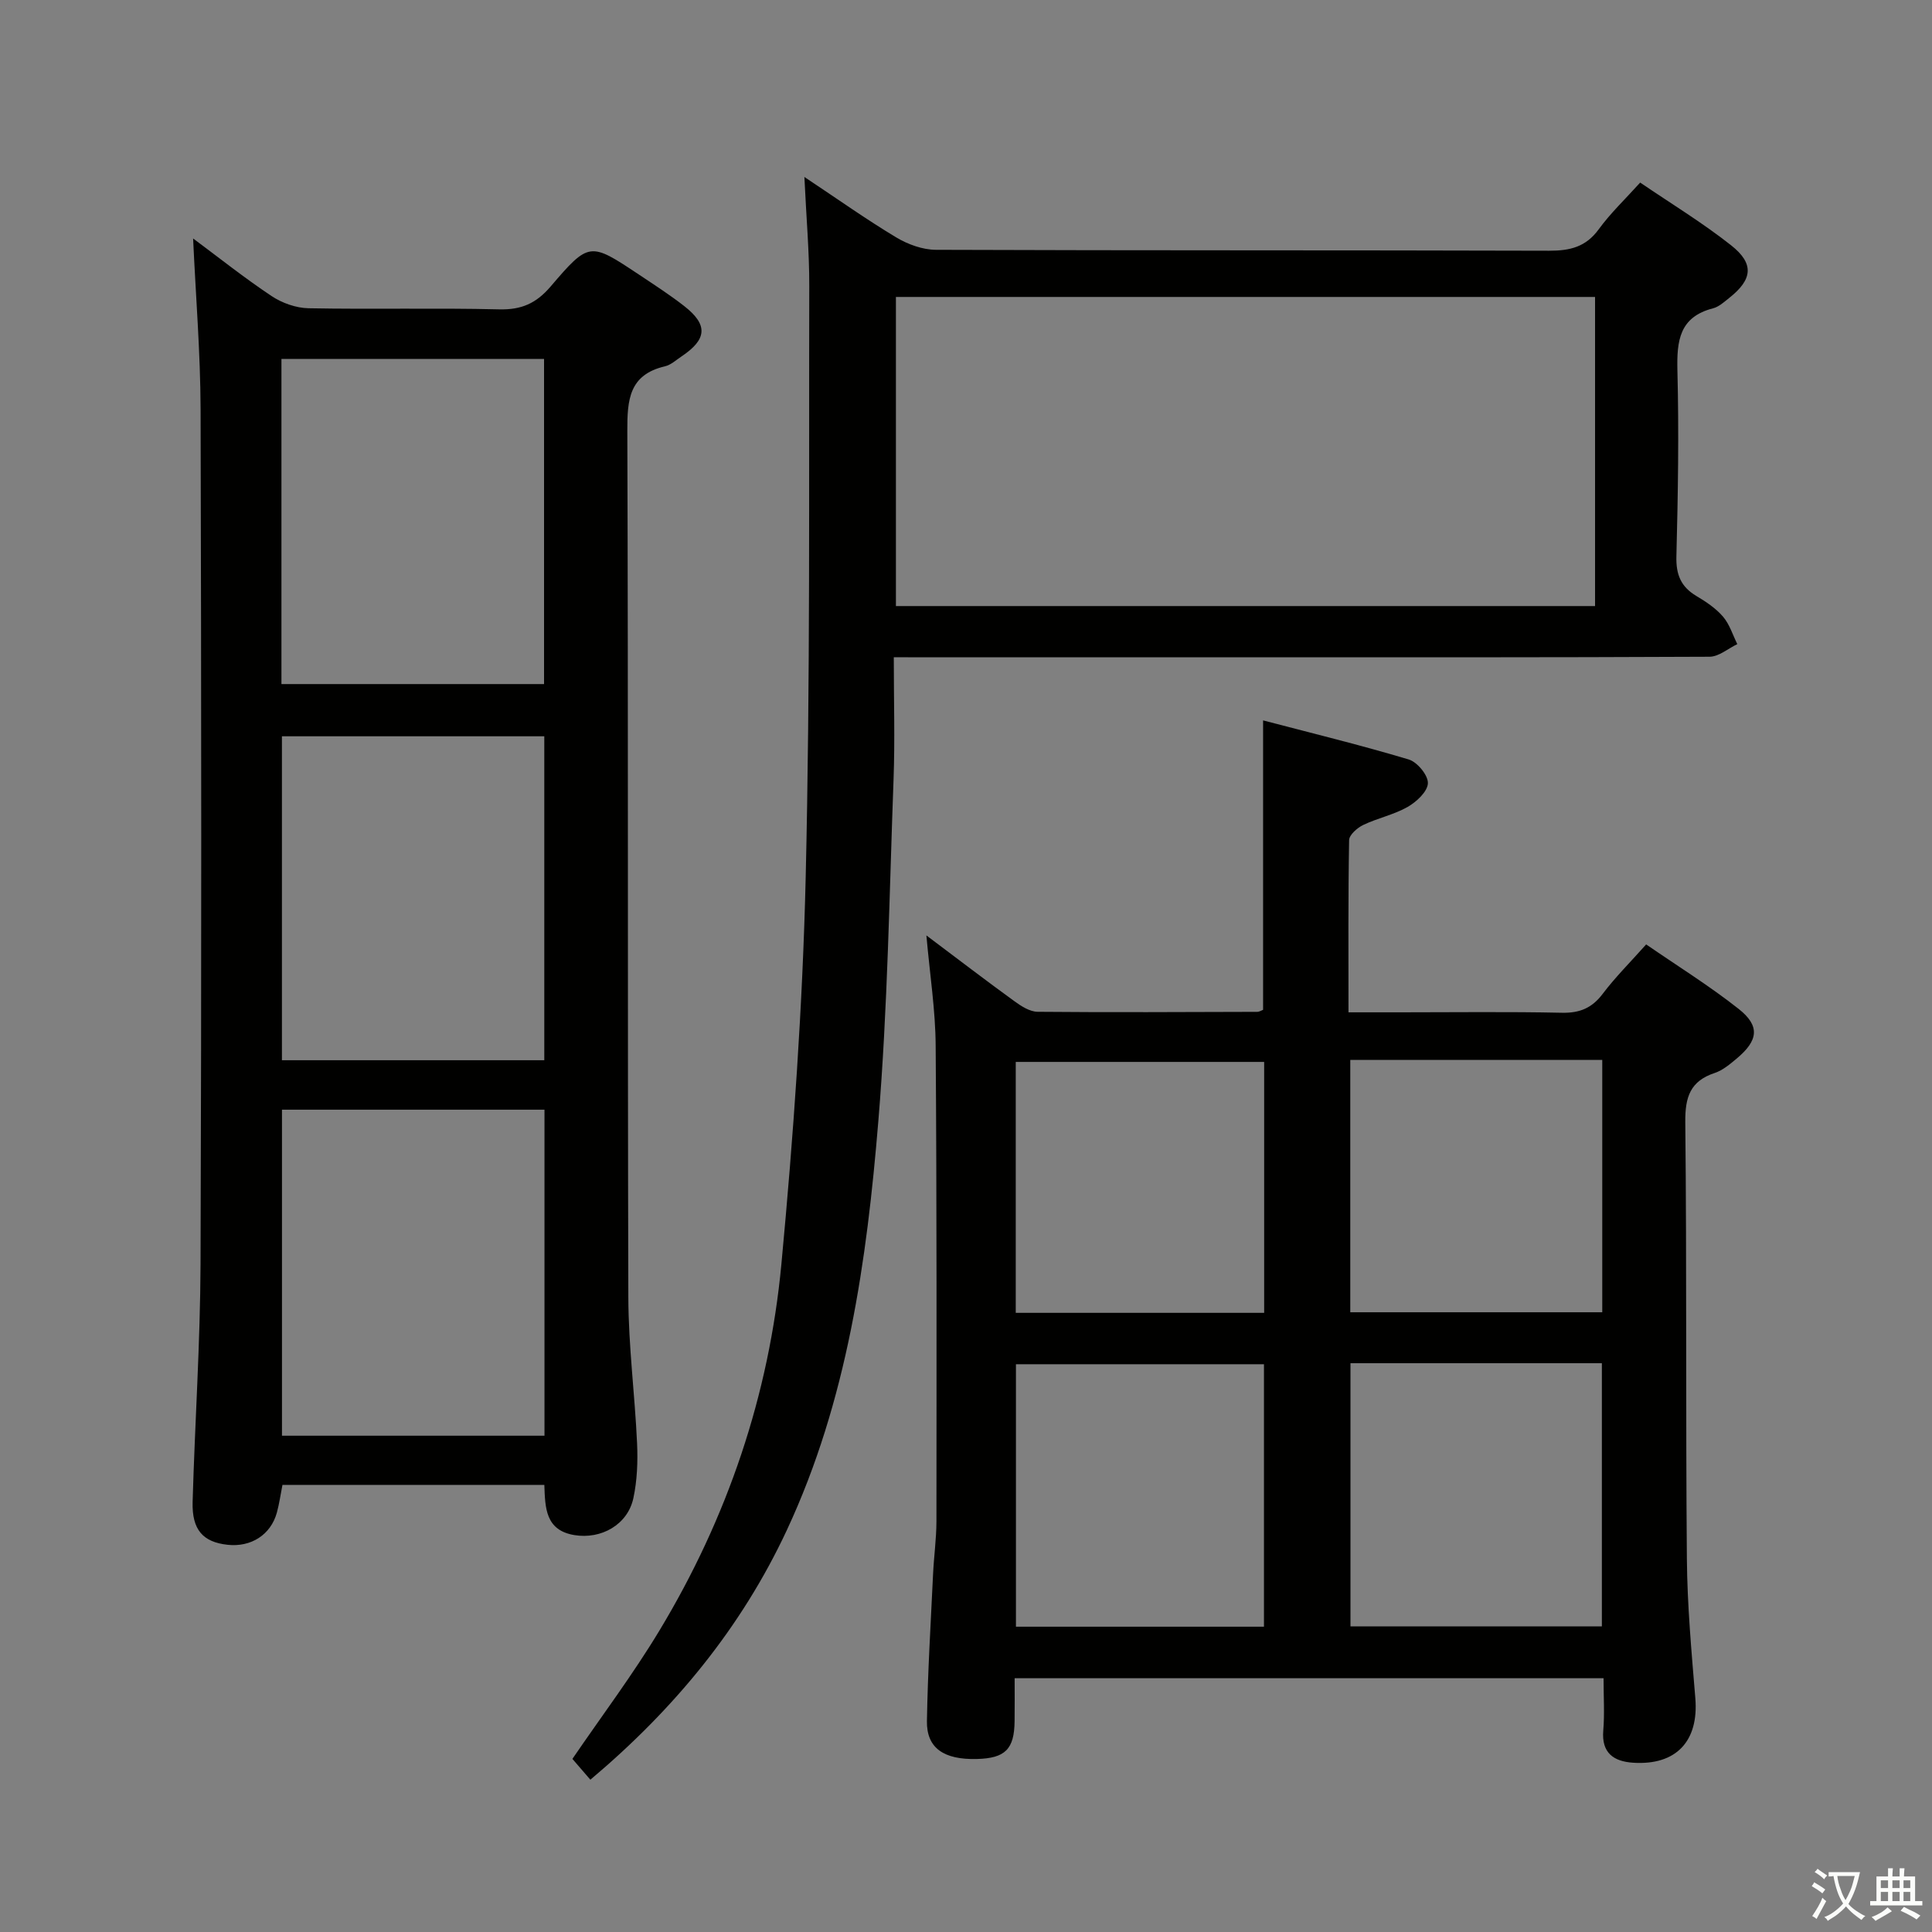 <svg enable-background="new 0 0 400 400" viewBox="0 0 400 400" xmlns="http://www.w3.org/2000/svg"><rect x="0" y="0" width="400" height="400" fill="#808080" stroke="none"/><path d="m377.9 391.2c-.2.3-.4.5-.6.8-.7-.6-1.4-1-2.2-1.5.2-.3.4-.5.5-.8.6.4 1.4.8 2.3 1.5zm-1.8 6.1c-.2-.2-.5-.4-.9-.6.4-.6.8-1.2 1.2-1.9s.7-1.3.9-1.9c.3.3.5.5.8.7-.7 1.3-1.4 2.6-2 3.7zm2.2-9c-.3.3-.5.5-.6.8-.6-.6-1.3-1.1-2-1.5.3-.3.5-.5.6-.7.6.5 1.3.9 2 1.4zm.3.2v-.9h2 4.5c-.3 1.3-.6 2.5-1 3.6s-.9 2.1-1.4 3c.4.5 1 1 1.6 1.4s1.2.8 1.9 1.1c-.3.2-.5.4-.8.8-.4-.3-1-.7-1.6-1.2s-1.2-1.1-1.6-1.6c-.5.6-1.1 1.1-1.7 1.6s-1.4.9-2.1 1.4c-.1-.3-.3-.5-.7-.8.6-.2 1.2-.5 1.9-1s1.4-1.1 2-1.8c-.5-.8-.9-1.6-1.2-2.5s-.6-2-.8-3.2c-.4.1-.7.1-1 .1zm2.5 2.7c.3 1 .7 1.7 1 2.2.3-.5.6-1.1 1-2s.6-1.9.9-3h-3.2-.4c.1.9.3 1.8.7 2.8z" fill="#fbfcfa"/><path d="m396.5 388.5v1.5 3.6h1.5v.9c-.4 0-1 0-1.7 0h-7.9c-.5 0-.9 0-1.2 0v-.9h1.3v-3.5c0-.7 0-1.2 0-1.6h2.4c0-.8 0-1.4 0-1.7h1c0 .3-.1.8-.1 1.7h1.5c0-.8 0-1.4 0-1.7h1c0 .3-.1.9-.1 1.7zm-8.2 9.2c-.2-.3-.5-.5-.8-.8.8-.3 1.4-.6 1.9-.9s1-.7 1.4-1.1c.3.3.6.5.9.8-1.6 1-2.8 1.6-3.4 2zm2.6-6.8v-1.6h-1.5v1.6zm0 2.7v-1.9h-1.5v1.9zm2.4-2.7v-1.6h-1.5v1.6zm0 2.7v-1.9h-1.5v1.9zm.2 2 .7-.8c.4.2.9.5 1.6.8s1.3.7 1.8 1c-.3.3-.5.5-.8.8-.4-.3-1.5-1-3.3-1.8zm2-4.7v-1.6h-1.4v1.6zm0 2.7v-1.9h-1.4v1.9z" fill="#fbfcfa"/><g fill="#010100"><path d="m191.8 193.67c6.55 4.92 12.32 9.34 18.21 13.61 1.41 1.03 3.19 2.18 4.81 2.2 15.16.14 30.31.05 45.47.01.46 0 .92-.31 1.22-.42 0-19.69 0-39.27 0-59.92 10.18 2.67 20.24 5.12 30.15 8.09 1.77.53 4.03 3.27 3.97 4.92-.06 1.72-2.36 3.86-4.2 4.91-2.85 1.62-6.21 2.3-9.19 3.73-1.23.59-2.9 2.05-2.92 3.14-.21 11.63-.13 23.27-.13 35.65h10.7c11.16 0 22.33-.15 33.48.09 3.71.08 6.24-.98 8.47-3.94 2.59-3.43 5.67-6.49 8.98-10.21 6.47 4.46 13.09 8.57 19.17 13.37 4.45 3.52 4.04 6.52-.4 10.24-1.39 1.16-2.89 2.44-4.56 3-5.09 1.68-6.16 4.99-6.11 10.16.32 30.15.07 60.3.33 90.45.08 9.62.96 19.25 1.75 28.85.73 8.86-3.94 13.95-12.92 13.35-3.96-.27-6.53-2-6.14-6.65.29-3.46.06-6.97.06-10.84-40.6 0-80.96 0-121.93 0 0 3 .03 5.94-.01 8.89-.06 5.8-1.94 7.68-7.8 7.83-6.86.18-10.44-2.26-10.35-7.85.17-10.14.79-20.27 1.27-30.4.17-3.65.69-7.3.7-10.94.02-32.82.08-65.63-.16-98.45-.04-7.36-1.2-14.7-1.92-22.87zm87.8 88.57v54.48h52.05c0-18.29 0-36.3 0-54.48-17.43 0-34.53 0-52.05 0zm-17.91 54.55c0-18.48 0-36.4 0-54.34-17.36 0-34.4 0-51.35 0v54.34zm17.87-117.35v52.25h52.17c0-17.53 0-34.76 0-52.25-17.48 0-34.7 0-52.17 0zm-17.83 52.37c0-17.67 0-34.89 0-51.95-17.29 0-34.29 0-51.43 0v51.95z"/><path d="m39.98 49.37c5.25 3.9 10.58 8.15 16.24 11.92 2.17 1.45 5.07 2.48 7.66 2.53 13.15.25 26.32-.09 39.47.23 4.59.11 7.64-1.22 10.63-4.71 7.99-9.35 8.17-9.23 18.26-2.52 3.18 2.12 6.41 4.2 9.42 6.55 4.97 3.88 4.74 6.88-.57 10.43-1.11.74-2.18 1.75-3.41 2.04-7.45 1.74-7.82 6.93-7.8 13.41.21 59.79.04 119.59.21 179.38.03 10.07 1.35 20.12 1.81 30.2.17 3.78.02 7.68-.77 11.36-1.19 5.5-6.67 8.54-12.18 7.64-6.05-.99-6.08-5.64-6.25-10.4-18.18 0-36.11 0-54.22 0-.39 1.96-.65 3.89-1.16 5.75-1.27 4.59-5.35 7.19-10.22 6.65-5.08-.56-7.38-3.1-7.22-8.88.47-16.45 1.58-32.9 1.64-49.35.21-58.96.17-117.92.01-176.89-.04-11.73-1.01-23.48-1.55-35.34zm18.4 180.38v67.5h54.35c0-22.61 0-44.89 0-67.5-18.12 0-36.04 0-54.35 0zm-.11-155.44v67.32h54.37c0-22.61 0-44.84 0-67.32-18.2 0-36.11 0-54.37 0zm54.42 78.13c-18.37 0-36.4 0-54.32 0v67.07h54.32c0-22.41 0-44.5 0-67.07z"/><path d="m185.05 136.07c0 9 .25 17.16-.05 25.31-.87 23.59-1.21 47.24-3.15 70.74-2.39 28.99-6.43 57.83-18.92 84.63-9.44 20.24-23.3 37.07-40.7 51.72-1.36-1.57-2.63-3.04-3.72-4.31 6.15-9 12.54-17.49 18-26.54 14.1-23.36 22.73-48.82 25.27-75.91 2.5-26.62 4.4-53.36 5.03-80.08.96-40.78.64-81.58.74-122.38.02-7.12-.62-14.24-1.01-22.61 6.94 4.61 12.84 8.81 19.03 12.52 2.4 1.44 5.45 2.55 8.21 2.56 42.32.16 84.64.06 126.95.19 4.31.01 7.6-.77 10.27-4.44 2.43-3.34 5.48-6.23 8.58-9.67 6.34 4.32 12.88 8.29 18.83 12.99 4.84 3.82 4.43 7.08-.39 10.89-1.04.82-2.12 1.83-3.34 2.15-6.99 1.79-7.54 6.73-7.39 12.89.33 12.81.12 25.65-.21 38.47-.1 3.79.94 6.31 4.16 8.22 1.99 1.18 4.02 2.54 5.5 4.27 1.35 1.58 2 3.76 2.95 5.68-1.91.91-3.82 2.6-5.74 2.61-33.82.16-67.64.12-101.46.12-20.49 0-40.99 0-61.48 0-1.78-.02-3.57-.02-5.96-.02zm145.19-74.59c-48.54 0-96.73 0-144.75 0v64h144.75c0-21.58 0-42.81 0-64z"/></g></svg>
